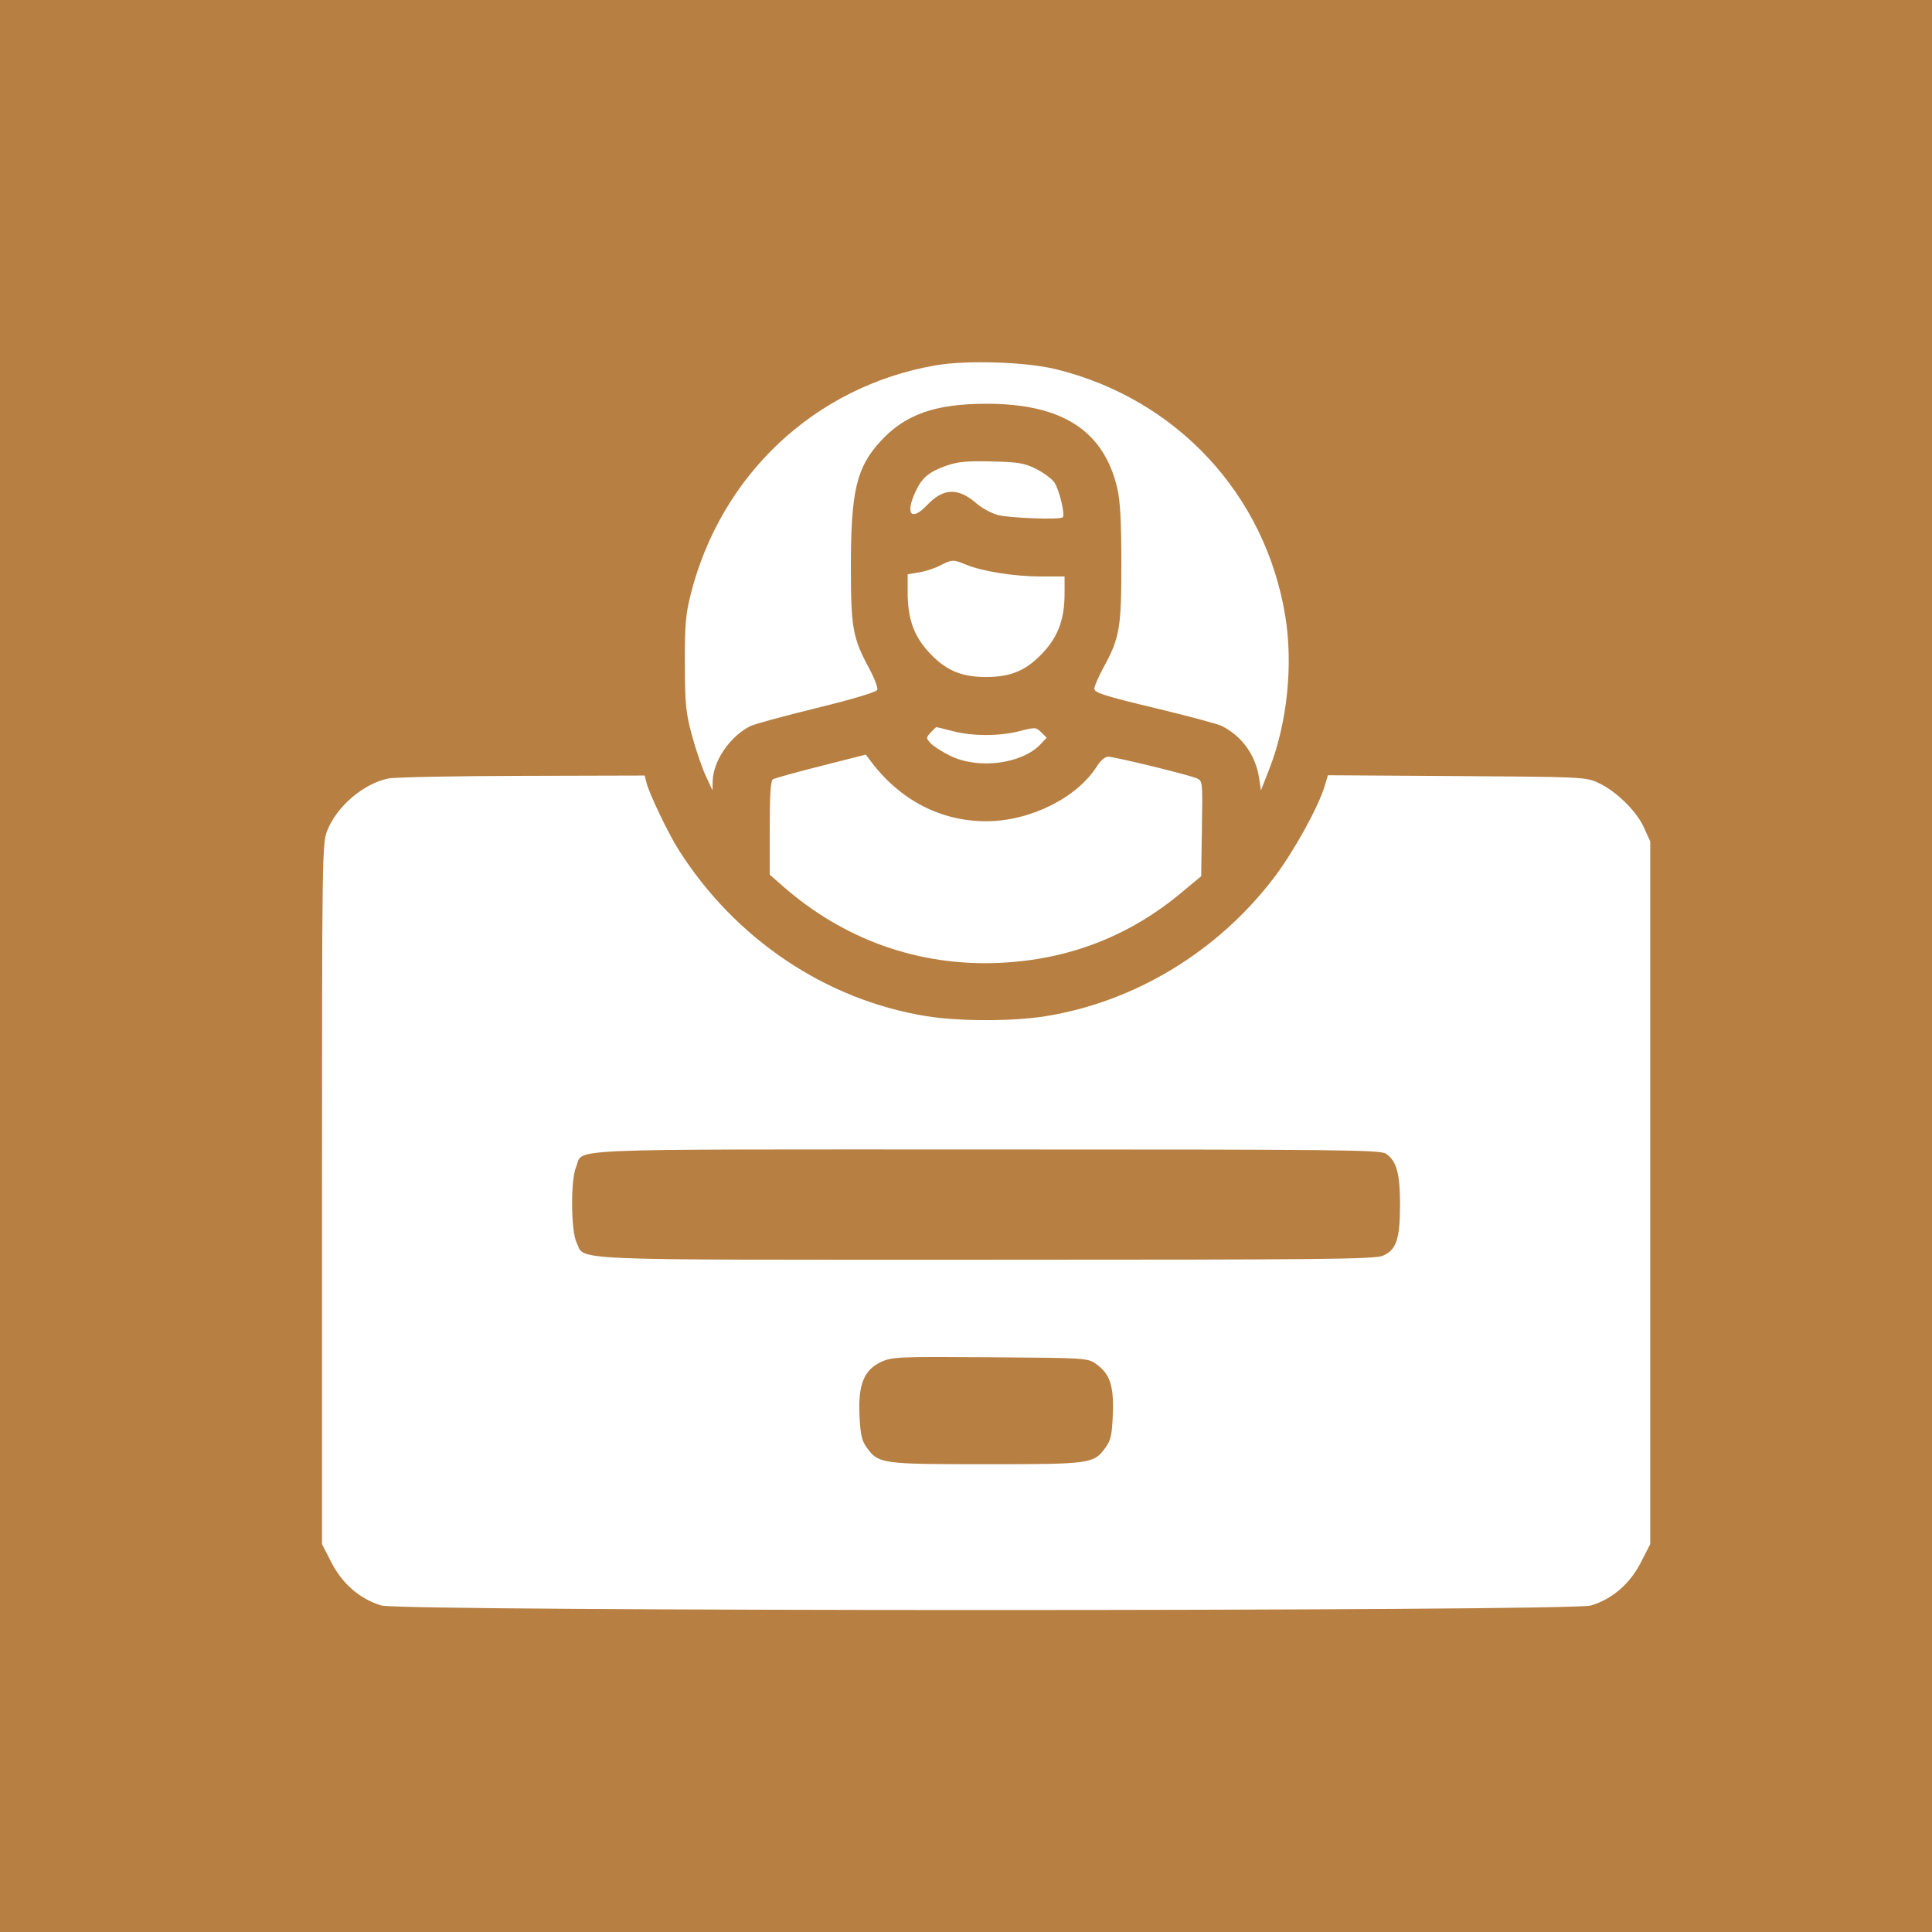<svg width="48" height="48" viewBox="0 0 48 48" fill="none" xmlns="http://www.w3.org/2000/svg">
<rect width="48" height="48" fill="#B77F41"/>
<path fill-rule="evenodd" clip-rule="evenodd" d="M23.236 9.078C20.25 9.601 17.91 11.792 17.159 14.77C17.034 15.266 17.012 15.537 17.015 16.495C17.018 17.495 17.039 17.706 17.19 18.266C17.284 18.615 17.438 19.066 17.531 19.268L17.701 19.636L17.707 19.402C17.72 18.9 18.138 18.292 18.644 18.039C18.741 17.99 19.482 17.788 20.291 17.59C21.192 17.369 21.775 17.194 21.797 17.139C21.816 17.089 21.724 16.848 21.593 16.604C21.185 15.848 21.14 15.595 21.14 14.085C21.14 12.201 21.279 11.613 21.878 10.961C22.488 10.297 23.233 10.033 24.5 10.031C26.384 10.029 27.418 10.693 27.757 12.123C27.831 12.435 27.859 12.943 27.86 13.993C27.861 15.599 27.818 15.849 27.418 16.58C27.292 16.811 27.188 17.052 27.189 17.115C27.189 17.209 27.456 17.294 28.684 17.589C29.506 17.786 30.259 17.988 30.356 18.037C30.86 18.293 31.196 18.763 31.282 19.33L31.328 19.636L31.537 19.101C31.981 17.968 32.132 16.514 31.931 15.298C31.433 12.277 29.229 9.908 26.234 9.173C25.487 8.989 24.008 8.943 23.236 9.078ZM23.509 11.571C23.078 11.723 22.905 11.869 22.744 12.217C22.486 12.777 22.643 12.96 23.03 12.552C23.441 12.119 23.807 12.109 24.274 12.518C24.398 12.625 24.627 12.749 24.785 12.793C25.065 12.872 26.337 12.918 26.404 12.852C26.468 12.788 26.313 12.15 26.193 11.983C26.127 11.891 25.923 11.741 25.74 11.649C25.452 11.505 25.302 11.48 24.634 11.464C24.017 11.45 23.791 11.471 23.509 11.571ZM23.357 14.05C23.228 14.118 22.994 14.194 22.837 14.22L22.551 14.267V14.717C22.551 15.359 22.698 15.784 23.055 16.18C23.478 16.648 23.867 16.82 24.5 16.82C25.133 16.82 25.522 16.648 25.945 16.18C26.298 15.789 26.449 15.359 26.449 14.745V14.322H25.85C25.202 14.322 24.402 14.195 23.998 14.027C23.684 13.897 23.649 13.898 23.357 14.05ZM23.122 18.199C23.005 18.328 23.005 18.337 23.122 18.466C23.189 18.54 23.413 18.683 23.62 18.783C24.31 19.119 25.392 18.978 25.851 18.492L26.005 18.329L25.87 18.195C25.74 18.066 25.719 18.065 25.338 18.163C24.836 18.293 24.168 18.294 23.671 18.165C23.458 18.11 23.275 18.065 23.264 18.065C23.253 18.065 23.189 18.125 23.122 18.199ZM20.394 19.031C19.781 19.186 19.244 19.335 19.201 19.362C19.147 19.395 19.123 19.76 19.123 20.57V21.73L19.442 22.01C20.969 23.352 22.833 24.013 24.836 23.922C26.542 23.845 28.049 23.264 29.348 22.181L29.843 21.769L29.861 20.584C29.88 19.409 29.879 19.4 29.727 19.335C29.511 19.244 27.693 18.8 27.533 18.8C27.455 18.8 27.343 18.894 27.257 19.031C26.768 19.818 25.591 20.404 24.5 20.404C23.376 20.404 22.367 19.882 21.643 18.924L21.509 18.748L20.394 19.031ZM9.657 19.34C9.037 19.461 8.364 20.035 8.128 20.642C8.004 20.961 8 21.276 8 29.668V38.363L8.235 38.821C8.508 39.353 8.945 39.729 9.474 39.888C9.975 40.038 39.025 40.038 39.526 39.888C40.055 39.729 40.492 39.353 40.765 38.821L41 38.363V29.634V20.906L40.842 20.557C40.654 20.144 40.149 19.652 39.704 19.447C39.395 19.305 39.311 19.301 36.189 19.281L32.992 19.261L32.911 19.53C32.753 20.055 32.143 21.159 31.659 21.796C30.263 23.636 28.201 24.888 25.979 25.247C25.162 25.378 23.838 25.378 23.021 25.247C20.516 24.843 18.263 23.33 16.855 21.105C16.606 20.712 16.129 19.717 16.063 19.452L16.017 19.268L12.983 19.276C11.314 19.279 9.817 19.309 9.657 19.34ZM34.439 28.667C34.699 28.848 34.783 29.157 34.783 29.928C34.783 30.788 34.691 31.059 34.351 31.2C34.148 31.285 32.789 31.298 24.495 31.298C13.832 31.298 14.544 31.328 14.323 30.865C14.184 30.573 14.175 29.321 14.311 28.999C14.512 28.52 13.635 28.558 24.5 28.558C33.435 28.558 34.296 28.567 34.439 28.667ZM27.231 33.887C27.576 34.132 27.675 34.426 27.648 35.131C27.629 35.633 27.599 35.78 27.475 35.952C27.176 36.369 27.115 36.378 24.5 36.378C21.888 36.378 21.823 36.368 21.528 35.956C21.412 35.794 21.375 35.631 21.354 35.172C21.317 34.402 21.466 34.031 21.893 33.836C22.165 33.711 22.314 33.705 24.601 33.721C26.983 33.737 27.024 33.74 27.231 33.887Z" fill="white"/>
</svg>
